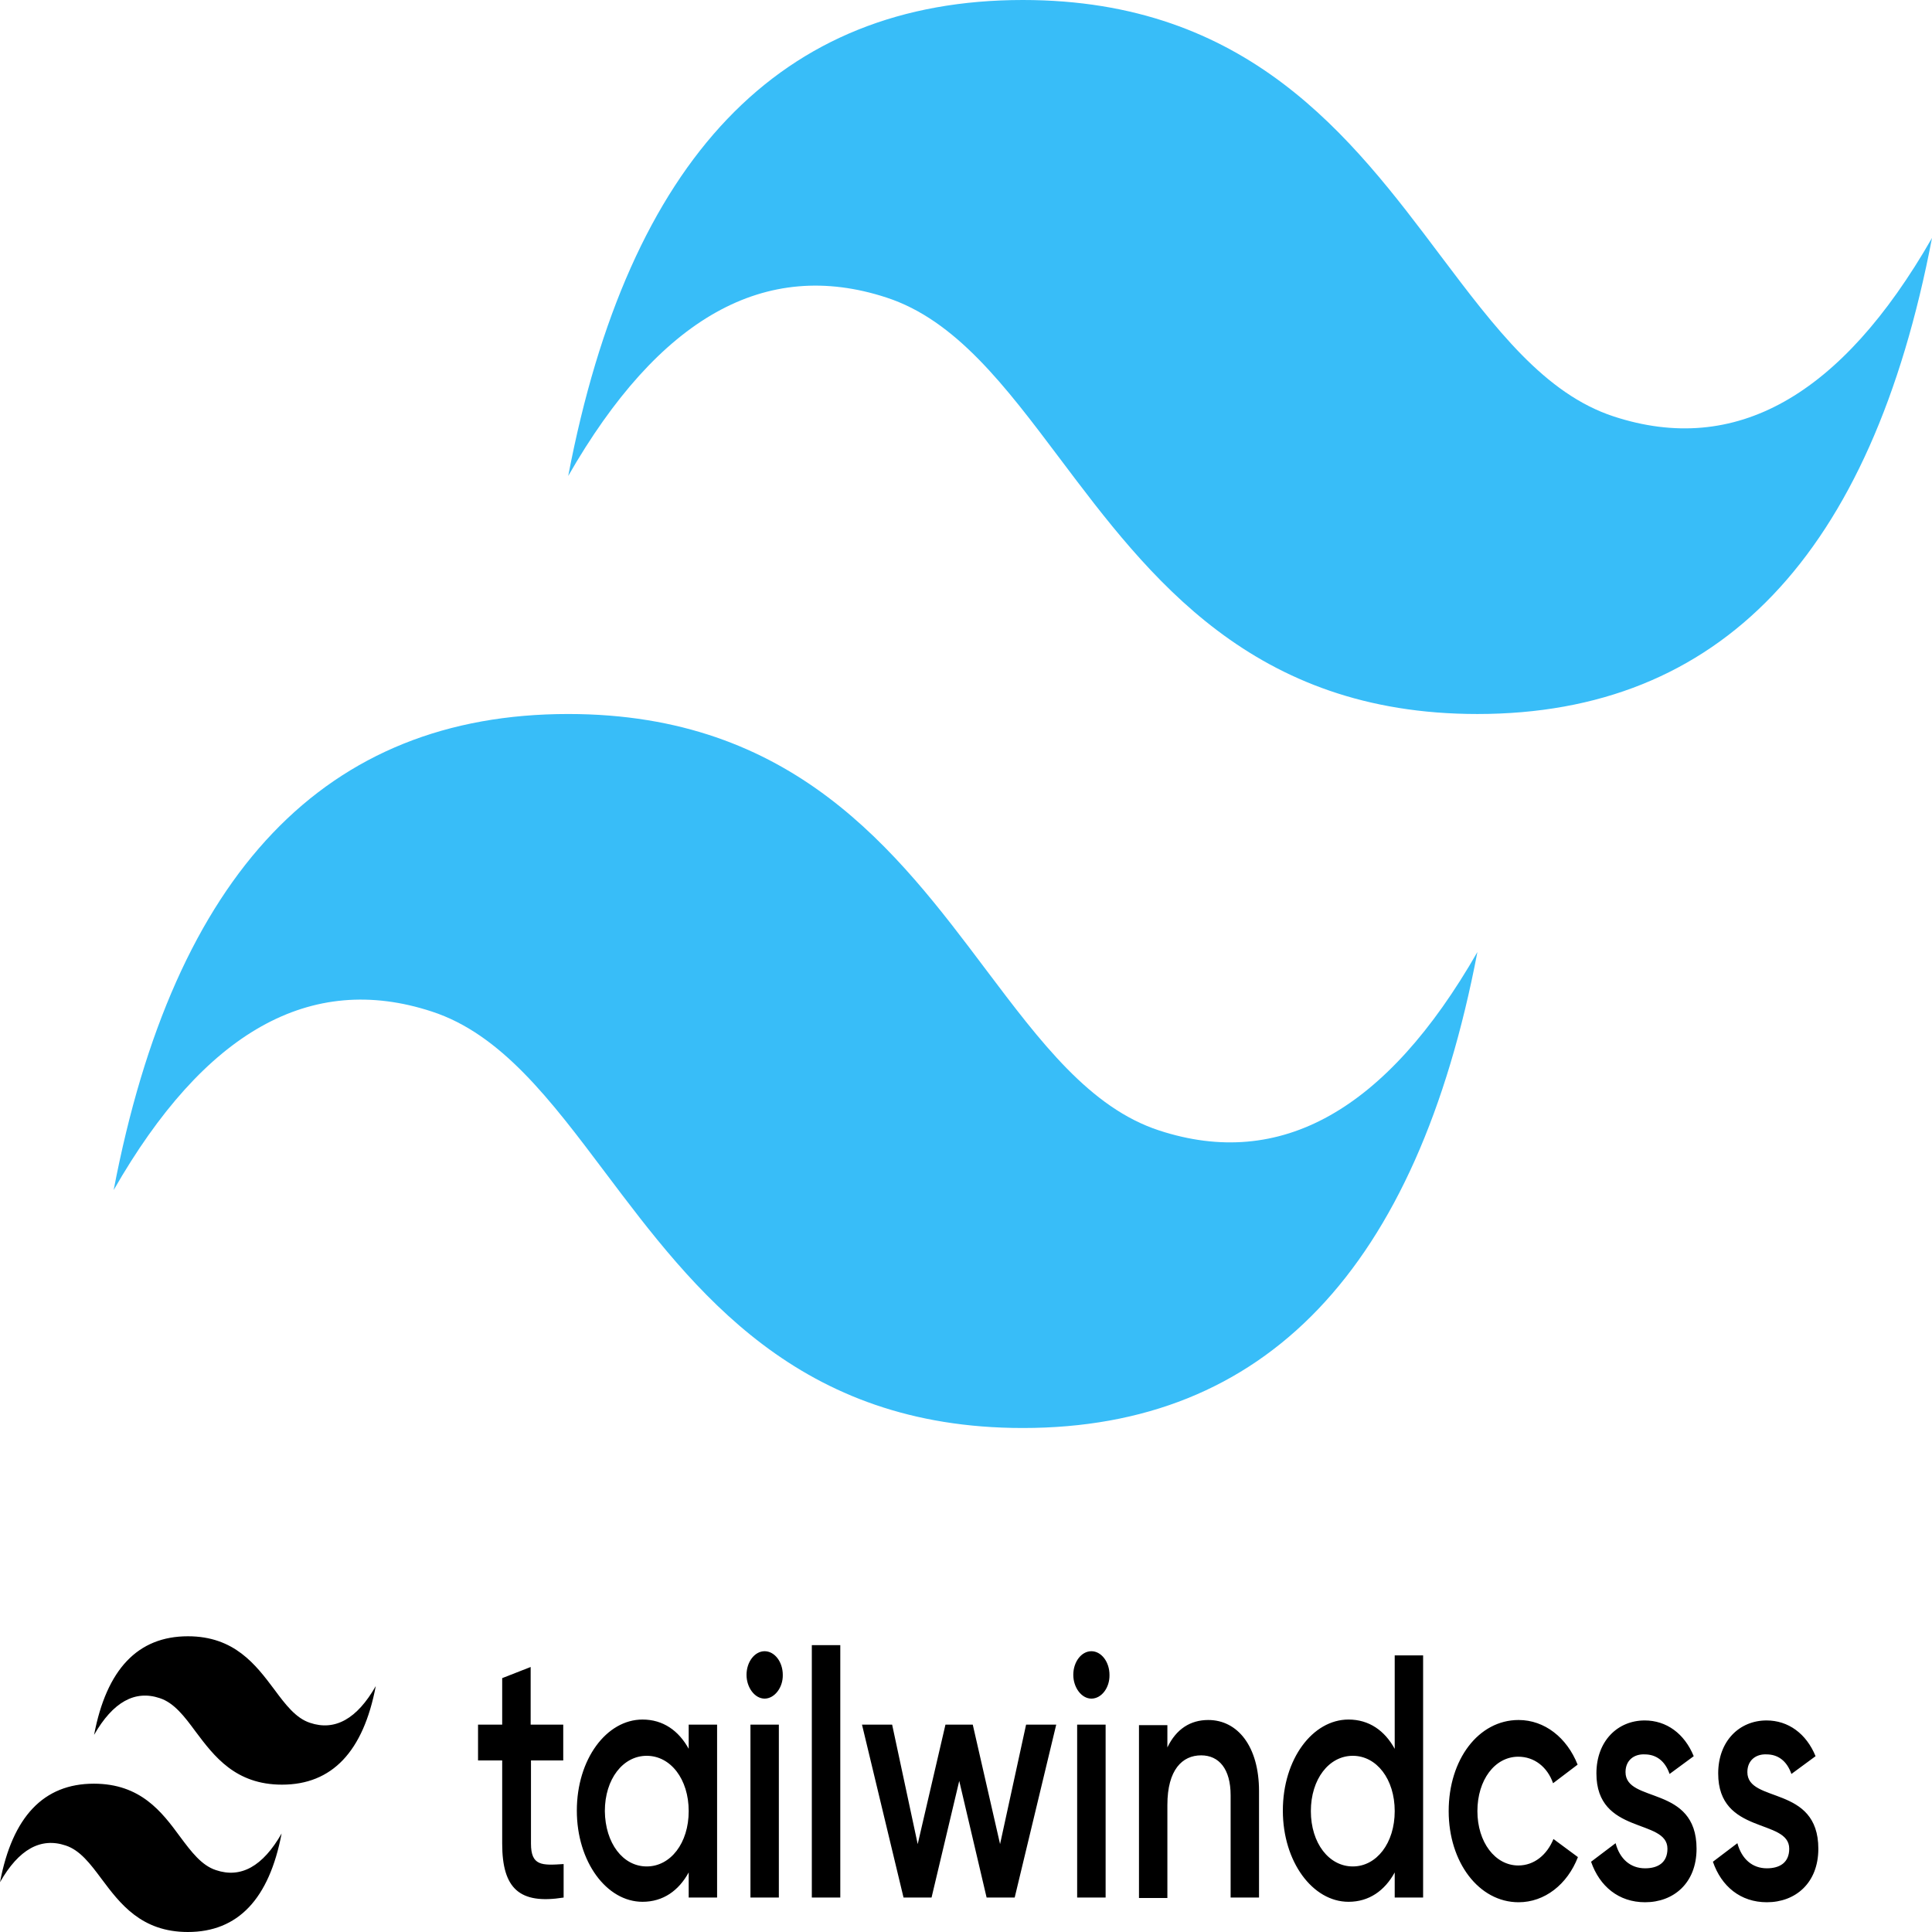 <svg width="30" height="30" viewBox="0 0 30 30" fill="none" xmlns="http://www.w3.org/2000/svg">
<path d="M2.918 25.408C2.139 25.408 1.654 25.922 1.461 26.939C1.754 26.427 2.096 26.239 2.482 26.369C2.702 26.441 2.863 26.651 3.038 26.889C3.325 27.271 3.656 27.712 4.379 27.712C5.156 27.712 5.642 27.199 5.835 26.181C5.543 26.693 5.2 26.882 4.814 26.752C4.594 26.68 4.434 26.47 4.258 26.232C3.971 25.85 3.64 25.408 2.918 25.408ZM12.606 25.546V29.465H13.048V25.546L12.606 25.546ZM11.873 25.64C11.719 25.64 11.592 25.805 11.592 26.007C11.592 26.203 11.719 26.376 11.873 26.376C12.027 26.376 12.16 26.203 12.155 26.007C12.155 25.805 12.028 25.64 11.873 25.64ZM16.947 25.64C16.792 25.64 16.666 25.805 16.666 26.007C16.666 26.203 16.793 26.376 16.947 26.376C17.107 26.376 17.233 26.203 17.228 26.007C17.228 25.805 17.101 25.64 16.947 25.64ZM21.657 25.705V27.156C21.502 26.873 21.259 26.701 20.94 26.701C20.382 26.701 19.92 27.315 19.92 28.115C19.92 28.909 20.382 29.531 20.94 29.531C21.259 29.531 21.502 29.358 21.657 29.075V29.465H22.098V25.705L21.657 25.705ZM8.24 25.885L7.798 26.058V26.78H7.423V27.336H7.798V28.628C7.798 29.327 8.068 29.574 8.752 29.465V28.945C8.415 28.967 8.245 28.975 8.245 28.628V27.336H8.746V26.78H8.24V25.885ZM9.977 26.701C9.419 26.701 8.957 27.315 8.957 28.115C8.957 28.909 9.419 29.531 9.977 29.531C10.297 29.531 10.539 29.358 10.694 29.075V29.465H11.135V26.78H10.694V27.155C10.538 26.873 10.296 26.701 9.977 26.701ZM18.762 26.708C18.486 26.708 18.265 26.846 18.127 27.134V26.788H17.686V29.472H18.127V28.028C18.127 27.48 18.359 27.257 18.651 27.257C18.927 27.257 19.109 27.466 19.109 27.877V29.465H19.55V27.812C19.55 27.119 19.219 26.708 18.762 26.708ZM23.581 26.708C22.958 26.708 22.495 27.321 22.495 28.123C22.495 28.917 22.964 29.538 23.581 29.538C23.984 29.538 24.337 29.263 24.502 28.837L24.122 28.556C24.022 28.801 23.824 28.967 23.576 28.967C23.217 28.967 22.941 28.606 22.941 28.123C22.941 27.639 23.212 27.278 23.576 27.278C23.824 27.278 24.028 27.437 24.116 27.69L24.497 27.401C24.331 26.982 23.984 26.708 23.581 26.708ZM25.539 26.715C25.12 26.715 24.789 27.033 24.789 27.538C24.789 28.497 25.892 28.232 25.892 28.707C25.892 28.924 25.743 29.011 25.545 29.011C25.318 29.011 25.152 28.867 25.087 28.621L24.706 28.909C24.839 29.292 25.136 29.538 25.545 29.538C25.986 29.538 26.344 29.242 26.344 28.707C26.344 27.711 25.241 28.007 25.241 27.517C25.241 27.329 25.379 27.234 25.539 27.242C25.71 27.242 25.853 27.336 25.925 27.546L26.3 27.27C26.156 26.918 25.876 26.715 25.539 26.715ZM27.431 26.715C27.011 26.715 26.68 27.033 26.68 27.538C26.68 28.497 27.783 28.232 27.783 28.707C27.783 28.924 27.634 29.011 27.436 29.011C27.21 29.011 27.045 28.867 26.978 28.621L26.598 28.909C26.73 29.292 27.027 29.538 27.436 29.538C27.877 29.538 28.235 29.242 28.235 28.707C28.235 27.711 27.133 28.007 27.133 27.517C27.133 27.329 27.271 27.234 27.431 27.242C27.602 27.242 27.744 27.336 27.817 27.546L28.192 27.27C28.048 26.918 27.767 26.715 27.431 26.715ZM11.653 26.78V29.465H12.094V26.78H11.653ZM13.385 26.78L14.03 29.465H14.465L14.895 27.654L15.32 29.465H15.756L16.401 26.78H15.933L15.529 28.635L15.105 26.78H14.681L14.25 28.635L13.853 26.78H13.385ZM16.726 26.78V29.465H17.168V26.78H16.726ZM10.042 27.264C10.412 27.264 10.694 27.625 10.694 28.123C10.694 28.62 10.412 28.982 10.042 28.982C9.673 28.982 9.398 28.621 9.392 28.123C9.392 27.625 9.674 27.264 10.042 27.264ZM21.006 27.264C21.375 27.264 21.657 27.625 21.657 28.123C21.657 28.62 21.375 28.982 21.006 28.982C20.637 28.982 20.355 28.621 20.355 28.123C20.355 27.625 20.637 27.264 21.006 27.264ZM1.457 27.697C0.678 27.697 0.193 28.209 0 29.227C0.292 28.714 0.634 28.527 1.02 28.657C1.241 28.729 1.401 28.939 1.577 29.176C1.864 29.559 2.194 30 2.917 30C3.695 30 4.18 29.487 4.373 28.47C4.081 28.982 3.739 29.17 3.353 29.039C3.132 28.967 2.973 28.758 2.796 28.52C2.514 28.136 2.184 27.697 1.457 27.697Z" fill="black"/>
<path d="M15.882 0C12.117 0 9.765 2.463 8.823 7.391C10.235 4.928 11.882 4.004 13.764 4.62C14.839 4.97 15.607 5.99 16.457 7.12C17.841 8.959 19.443 11.087 22.941 11.087C26.706 11.087 29.058 8.624 30 3.695C28.588 6.159 26.941 7.083 25.059 6.467C23.985 6.116 23.218 5.097 22.366 3.967C20.983 2.128 19.382 0 15.882 0ZM8.823 11.087C5.059 11.087 2.707 13.55 1.765 18.479C3.176 16.015 4.823 15.09 6.705 15.707C7.78 16.057 8.548 17.077 9.398 18.207C10.782 20.045 12.384 22.174 15.882 22.174C19.647 22.174 21.999 19.711 22.941 14.783C21.529 17.246 19.882 18.17 18 17.554C16.926 17.203 16.159 16.183 15.307 15.053C13.924 13.215 12.323 11.087 8.823 11.087Z" fill="#38BDF8"/>
</svg>
